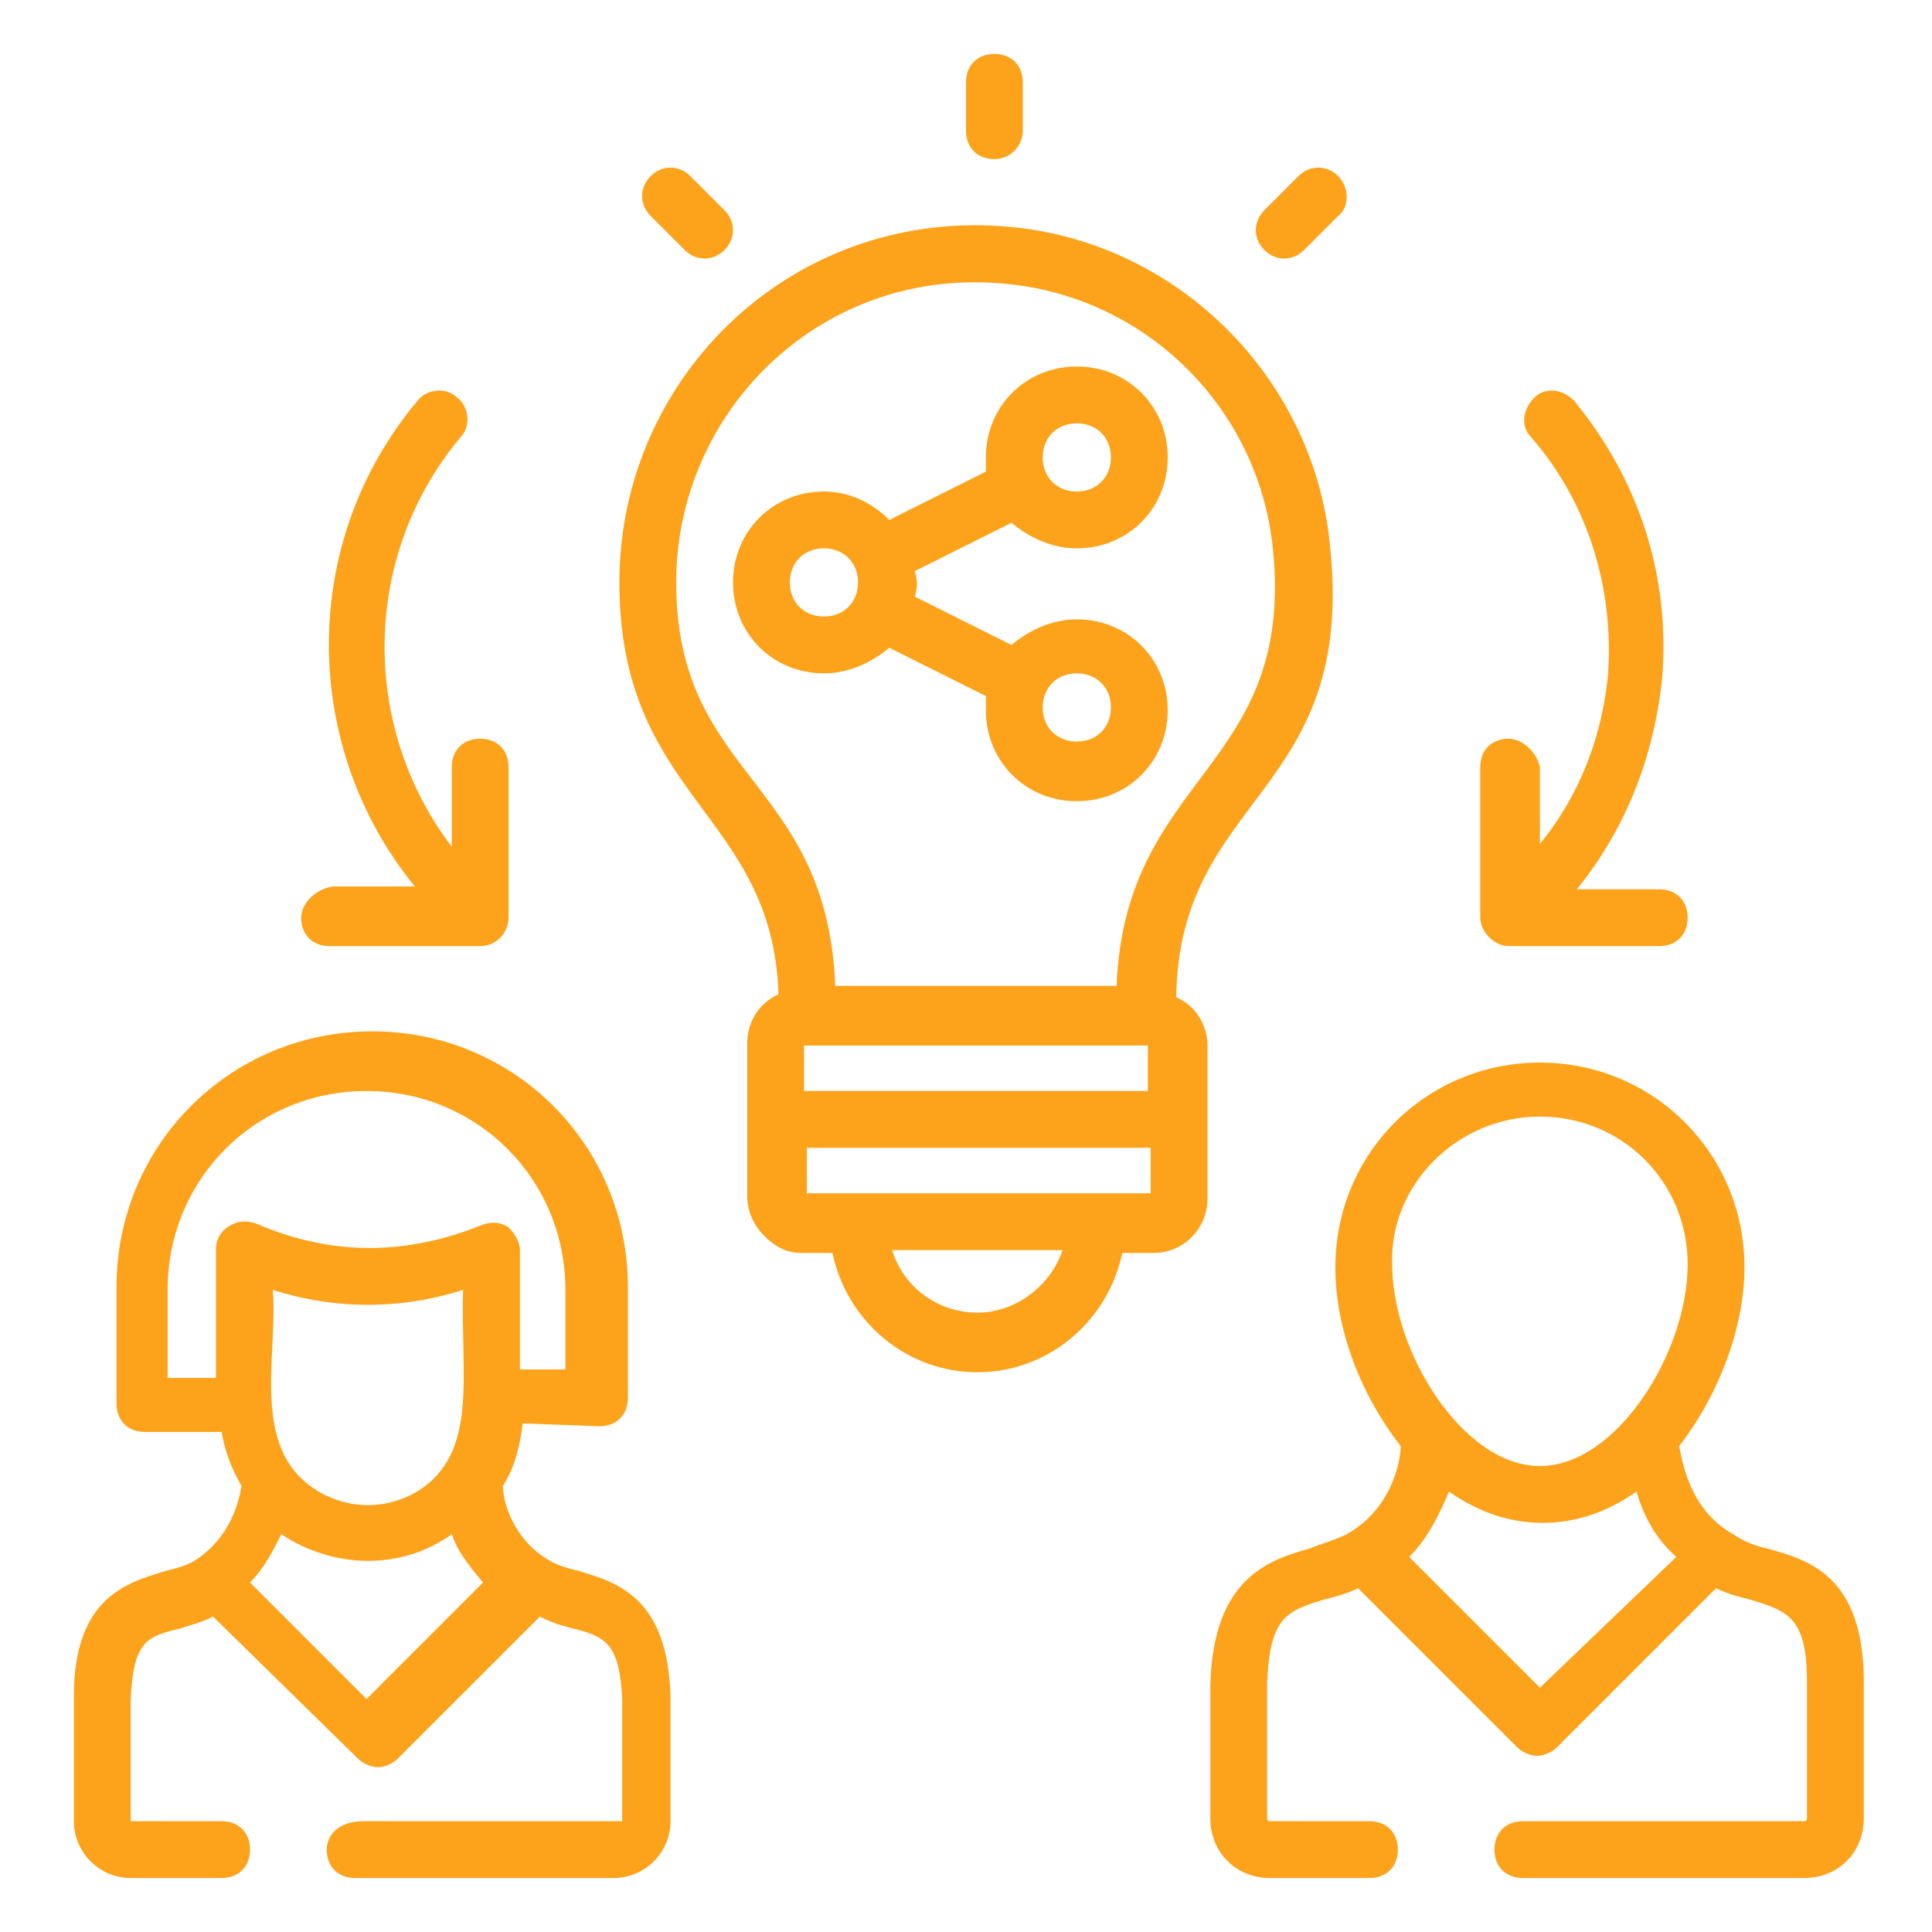 <svg xmlns="http://www.w3.org/2000/svg" version="1.1" xmlns:xlink="http://www.w3.org/1999/xlink" xmlns:svgjs="http://svgjs.com/svgjs" width="512" height="512" x="0" y="0" viewBox="0 0 68 68" style="enable-background:new 0 0 512 512" xml:space="preserve" class=""><g><path d="M46.8 19.1C46.2 13.3 41.5 8.6 35.7 8c-7.7-.8-13.9 5.2-13.9 12.5 0 7.6 5.4 8.1 5.6 14.5-.7.3-1.1 1-1.1 1.7v5.4c0 .5.2 1 .6 1.4s.8.6 1.3.6h1.1c.5 2.4 2.6 4.2 5.1 4.2s4.6-1.8 5.1-4.2h1.1c1.1 0 1.9-.9 1.9-1.9v-5.4c0-.7-.4-1.4-1.1-1.7.1-7.2 6.4-7.1 5.4-16zM28.3 36.8h12.1v1.6H28.3zm6.1 9.4c-1.4 0-2.6-.9-3-2.2h6c-.4 1.2-1.6 2.2-3 2.2zm-6-4.2v-1.6h12.1V42zm10.9-7.3h-9.9c-.3-7.3-5.6-7.3-5.6-14.2 0-6.1 5.2-11.2 11.7-10.5 4.9.5 8.8 4.4 9.3 9.3.8 7.8-5.2 7.9-5.5 15.4z" fill="#fda31b" data-original="#000000" class=""></path><path d="M37.9 19.3c1.8 0 3.2-1.4 3.2-3.2s-1.4-3.2-3.2-3.2-3.2 1.4-3.2 3.2v.5l-3.4 1.7c-.6-.6-1.4-1-2.3-1-1.8 0-3.2 1.4-3.2 3.2s1.4 3.2 3.2 3.2c.9 0 1.7-.4 2.3-.9l3.4 1.7v.5c0 1.8 1.4 3.2 3.2 3.2s3.2-1.4 3.2-3.2-1.4-3.2-3.2-3.2c-.9 0-1.7.4-2.3.9L32.2 21c.1-.4.1-.5 0-.9l3.4-1.7c.6.5 1.4.9 2.3.9zm0 4.4c.7 0 1.2.5 1.2 1.2s-.5 1.2-1.2 1.2-1.2-.5-1.2-1.2.5-1.2 1.2-1.2zm-8.9-2c-.7 0-1.2-.5-1.2-1.2s.5-1.2 1.2-1.2 1.2.5 1.2 1.2-.5 1.2-1.2 1.2zm8.9-6.8c.7 0 1.2.5 1.2 1.2s-.5 1.2-1.2 1.2-1.2-.5-1.2-1.2.5-1.2 1.2-1.2zM53.1 26c-.6 0-1 .4-1 1v5.3c0 .5.5 1 1 1h5.3c.6 0 1-.4 1-1s-.4-1-1-1h-2.9c1.7-2.1 2.7-4.6 3-7.4.3-3.6-.8-7-3.1-9.8-.4-.4-1-.5-1.4-.1s-.5 1-.1 1.4c2 2.3 2.9 5.3 2.7 8.3-.2 2.2-1 4.3-2.4 6V27c-.1-.5-.6-1-1.1-1zM10.6 32.3c0 .6.4 1 1 1h5.3c.6 0 1-.5 1-1V27c0-.6-.4-1-1-1s-1 .4-1 1v2.8c-3.2-4.2-3.2-10.2.3-14.4.4-.4.3-1.1-.1-1.4-.4-.4-1.1-.3-1.4.1-4.2 5-4.1 12.2-.1 17.1h-2.9c-.6.1-1.1.6-1.1 1.1zM62.2 54.5c-.5-.1-.9-.3-1.2-.5-1.6-.9-1.8-2.7-1.9-3.1 1.4-1.8 2.3-4.2 2.3-6.3 0-4-3.2-7.2-7.2-7.2S47 40.6 47 44.6c0 2.2.9 4.5 2.3 6.3 0 .5-.3 2.2-1.9 3.1-.4.2-.8.3-1.3.5-1.4.4-3.4 1-3.5 4.8V64c0 1.2.9 2.1 2.1 2.1h3.5c.6 0 1-.4 1-1s-.4-1-1-1h-3.5s-.1 0-.1-.1v-4.8c.1-2.3.7-2.5 2-2.9.4-.1.8-.2 1.2-.4l5.6 5.6c.2.2.5.3.7.3s.5-.1.7-.3l5.6-5.6c.4.2.8.3 1.2.4 1.3.4 2 .6 2 2.9V64s0 .1-.1.1h-9.9c-.6 0-1 .4-1 1s.4 1 1 1h9.9c1.2 0 2.1-.9 2.1-2.1v-4.8c0-3.8-2-4.3-3.4-4.7zm-8-15.2c2.9 0 5.2 2.3 5.2 5.2 0 3.1-2.5 7.1-5.2 7.1s-5.2-4-5.2-7.1c-.1-2.8 2.3-5.2 5.2-5.2zm0 20.1-4.6-4.6c.7-.7 1.1-1.6 1.4-2.3 1 .7 2.1 1.1 3.3 1.1s2.3-.4 3.3-1.1c.2.7.6 1.6 1.4 2.3zM11.5 65.1c0 .6.4 1 1 1h9.1c1.1 0 2-.9 2-2v-4.4c-.1-3.5-1.9-4-3.2-4.4-.4-.1-.8-.2-1.1-.4-1.2-.7-1.6-2-1.6-2.6.4-.6.6-1.4.7-2.2.1 0 2.6.1 2.7.1.6 0 1-.4 1-1v-3.9c0-5-4-9-9-9s-9 4-9 9v4.1c0 .6.4 1 1 1h2.7c.1.6.3 1.2.7 1.9-.1.6-.4 1.8-1.6 2.6-.3.2-.7.3-1.1.4-1.3.4-3.2.9-3.2 4.4v4.4c0 1.1.9 2 2 2h3.2c.6 0 1-.4 1-1s-.4-1-1-1H4.6v-4.3c.1-2.1.6-2.2 1.8-2.5.3-.1.7-.2 1.1-.4l5.1 5c.2.2.5.3.7.3s.5-.1.7-.3l5-5c.4.2.7.3 1.1.4 1.2.3 1.7.5 1.8 2.5v4.3h-9.1c-.9 0-1.3.5-1.3 1zm3-12.5c-1 .5-2.1.5-3.1 0-2.7-1.4-1.6-4.8-1.8-7.2 2.2.7 4.5.7 6.7 0-.1 3.1.6 5.9-1.8 7.2zm-8.6-7.2c0-3.9 3.1-7 7-7s7 3.1 7 7v2.8h-1.6V44c0-.3-.2-.6-.4-.8-.3-.2-.6-.2-.9-.1-2.7 1.1-5.3 1.1-7.9 0-.5-.2-.8-.1-1.1.1s-.4.5-.4.8v4.5H5.9zm7 14.4-4.1-4.1c.5-.5.8-1.1 1.1-1.7 1.8 1.2 4.2 1.3 6 0 .2.6.6 1.1 1.1 1.7zM36 4.6V2.9c0-.6-.4-1-1-1s-1 .4-1 1v1.7c0 .6.4 1 1 1s1-.5 1-1zM25.5 8.8c.4-.4.4-1 0-1.4l-1.2-1.2c-.4-.4-1-.4-1.4 0s-.4 1 0 1.4l1.2 1.2c.4.4 1 .4 1.4 0zM47.1 6.2c-.4-.4-1-.4-1.4 0l-1.2 1.2c-.4.4-.4 1 0 1.4s1 .4 1.4 0l1.2-1.2c.4-.3.4-1 0-1.4z" fill="#fda31b" data-original="#000000" class=""></path></g></svg>